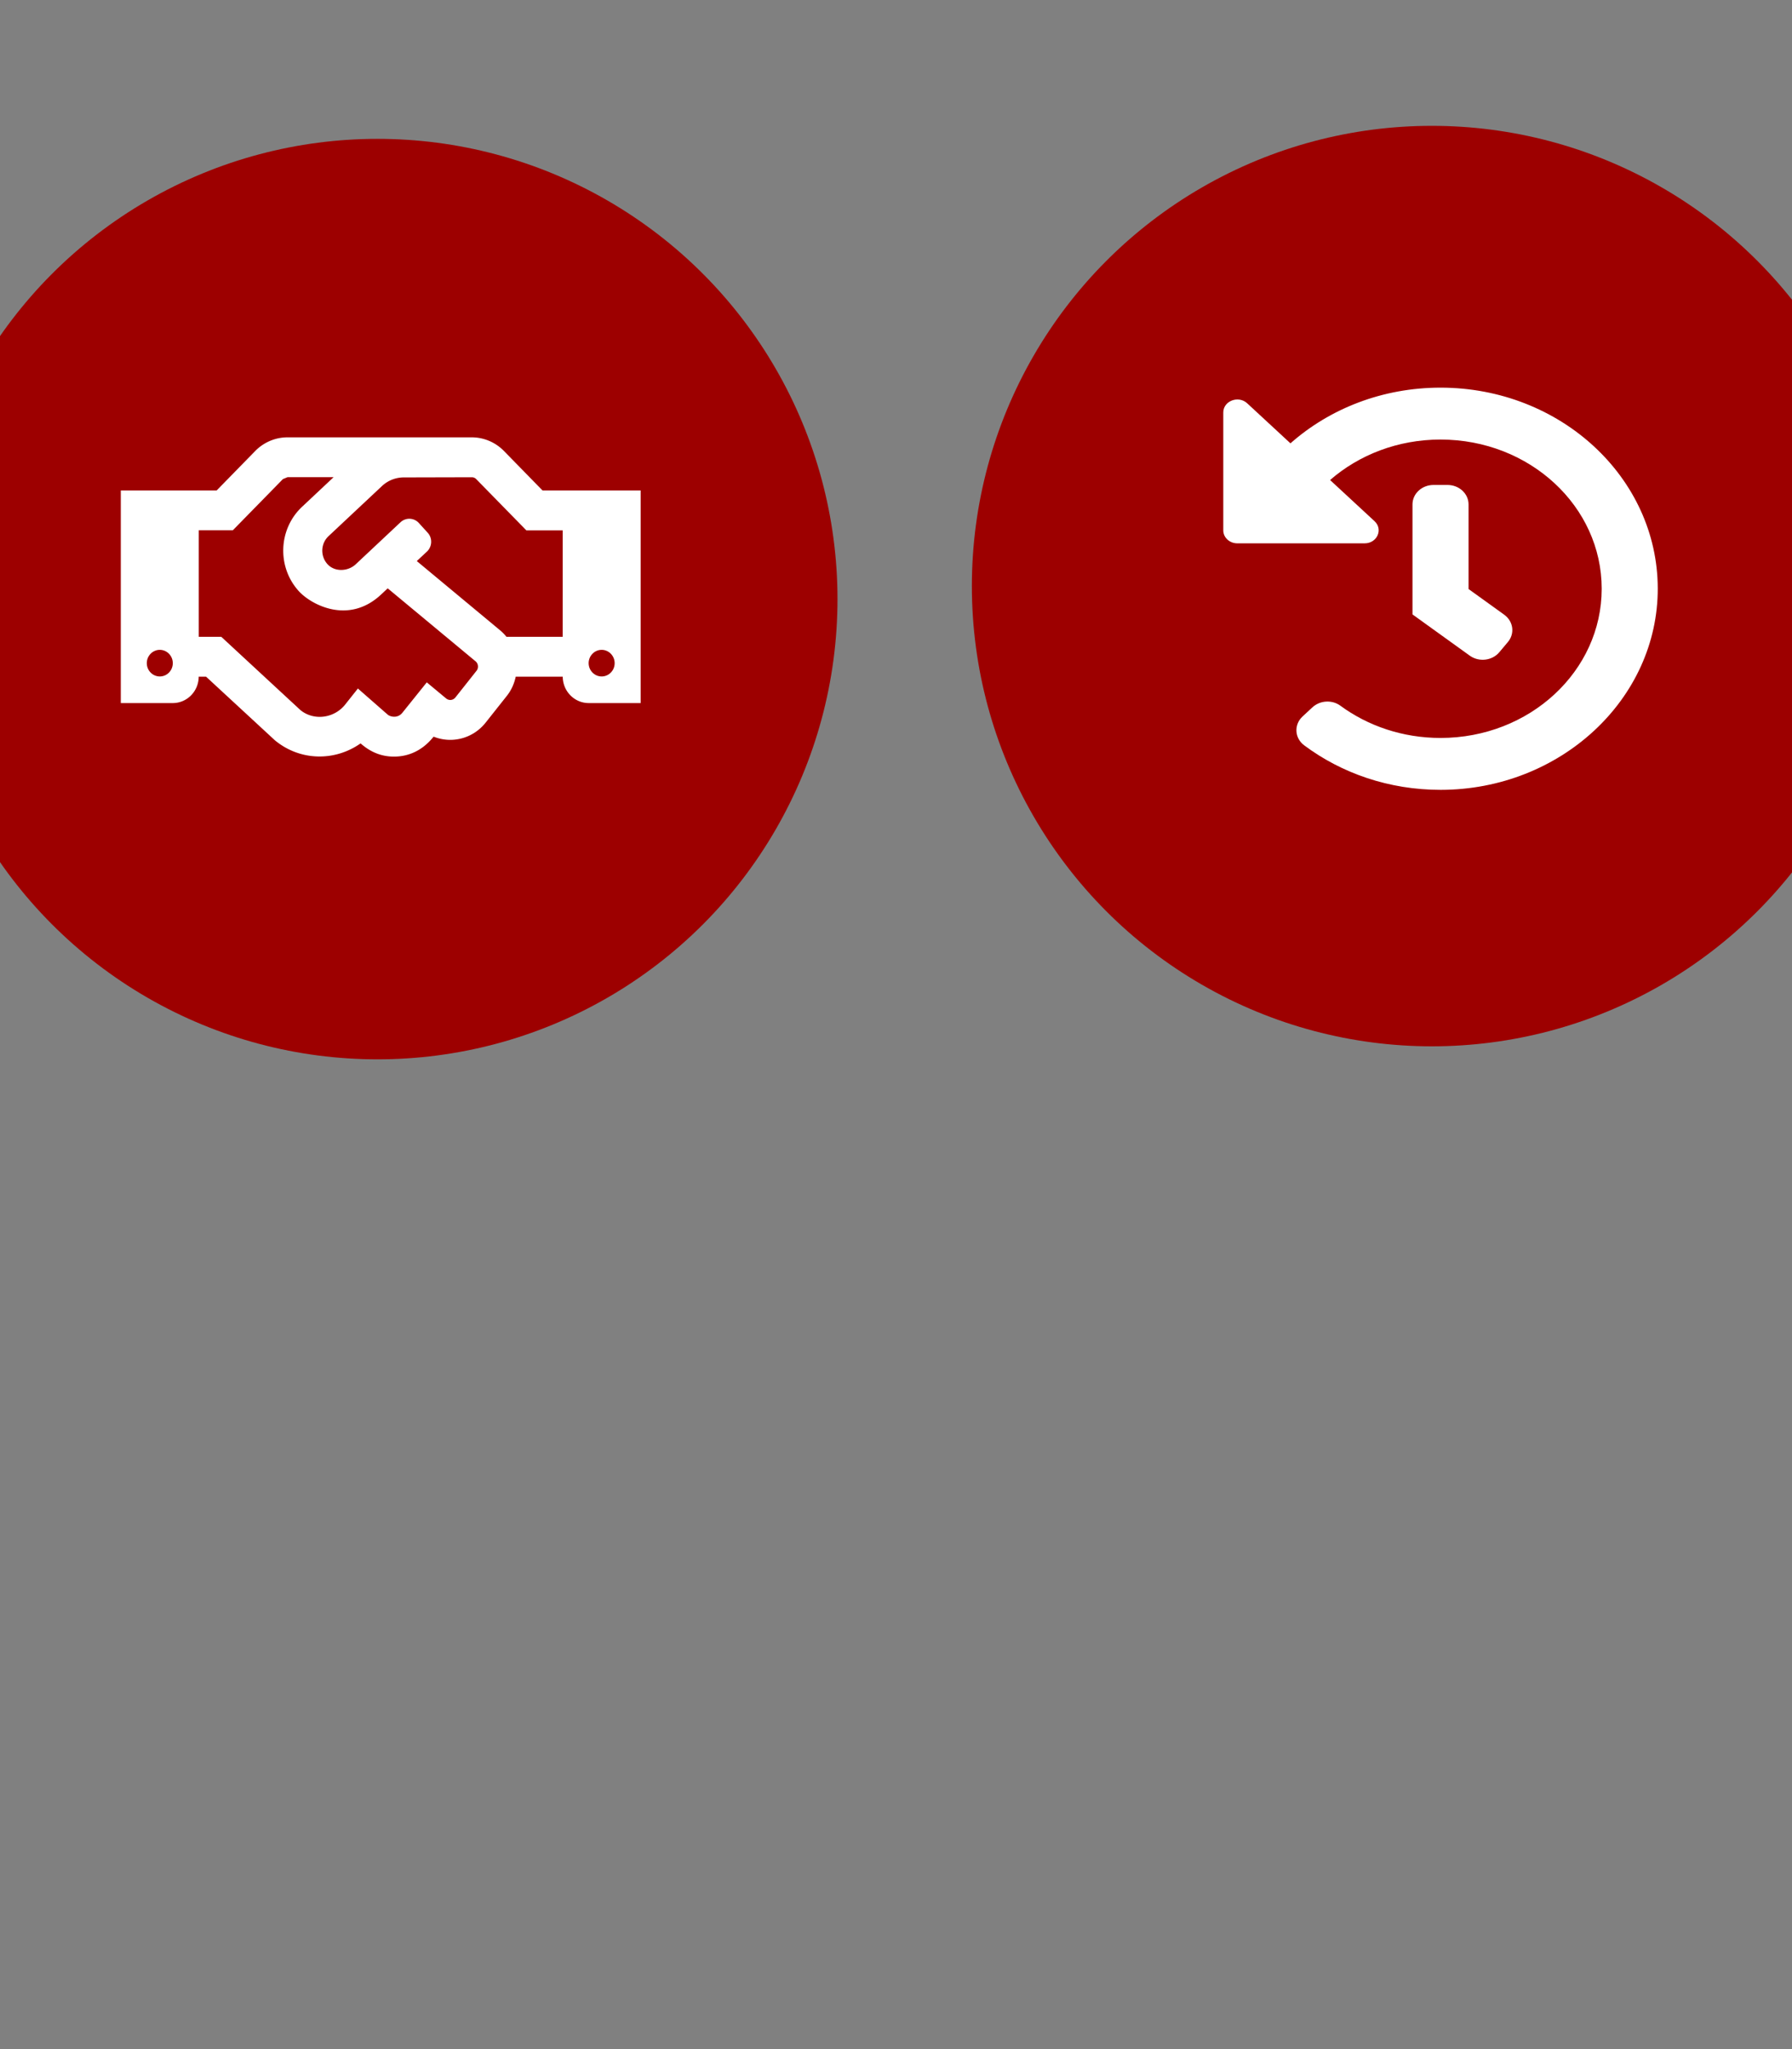 <?xml version="1.0" encoding="UTF-8" standalone="no"?>
<svg
   xmlns:dc="http://purl.org/dc/elements/1.1/"
   xmlns:cc="http://creativecommons.org/ns#"
   xmlns:rdf="http://www.w3.org/1999/02/22-rdf-syntax-ns#"
   xmlns:svg="http://www.w3.org/2000/svg"
   xmlns="http://www.w3.org/2000/svg"
   xmlns:sodipodi="http://sodipodi.sourceforge.net/DTD/sodipodi-0.dtd"
   xmlns:inkscape="http://www.inkscape.org/namespaces/inkscape"
   aria-hidden="true"
   focusable="false"
   data-prefix="fas"
   data-icon="book"
   class="svg-inline--fa fa-book fa-w-14"
   role="img"
   viewBox="0 0 448 512"
   version="1.1"
   id="svg4"
   sodipodi:docname="book-solid.svg"
   inkscape:version="0.92.2 (5c3e80d, 2017-08-06)">
  <rect x="0" y="0" width="448" height="512" fill="#808080" stroke="none"/>
  <defs
     id="defs8" />
  <sodipodi:namedview
     pagecolor="#ffffff"
     bordercolor="#666666"
     borderopacity="1"
     objecttolerance="10"
     gridtolerance="10"
     guidetolerance="10"
     inkscape:pageopacity="0"
     inkscape:pageshadow="2"
     inkscape:window-width="2400"
     inkscape:window-height="1271"
     id="namedview6"
     showgrid="false"
     inkscape:zoom="0.921875"
     inkscape:cx="-291.01903"
     inkscape:cy="256.19237"
     inkscape:window-x="-9"
     inkscape:window-y="-9"
     inkscape:window-maximized="1"
     inkscape:current-layer="svg4" />
  <g
     id="g4722"
     inkscape:export-filename="C:\Users\sofie\Documents\LiTH\5th year\HT - 2017\TSRT10 - CDIO Reglertekniskt projektkurs\TSRT10_hemsida_NEW\images\history.png"
     inkscape:export-xdpi="271.77744"
     inkscape:export-ydpi="271.77744">
    <circle
       r="115"
       cy="146.441"
       cx="357.966"
       id="path4611-0-0-5"
       style="opacity:1;fill:#9d0000;fill-opacity:1;stroke:none;stroke-width:2.513;stroke-linecap:round;stroke-linejoin:miter;stroke-miterlimit:4;stroke-dasharray:none;stroke-dashoffset:0;stroke-opacity:1;paint-order:stroke fill markers" />
    <path
       style="fill:#ffffff;fill-opacity:1;stroke-width:1"
       inkscape:connector-curvature="0"
       d="m 414.439,147.014 c 0.055,27.685 -24.347,50.324 -54.269,50.343 -12.924,0.008 -24.794,-4.16 -34.123,-11.126 -2.426,-1.811 -2.607,-5.175 -0.403,-7.215 l 2.467,-2.283 c 1.885,-1.744 4.895,-1.935 6.984,-0.402 6.873,5.046 15.571,8.058 25.035,8.058 22.272,0 40.294,-16.677 40.294,-37.281 0,-20.607 -18.025,-37.281 -40.294,-37.281 -10.69,0 -20.398,3.843 -27.607,10.117 l 11.114,10.284 c 2.207,2.042 0.644,5.534 -2.477,5.534 H 309.325 c -1.935,0 -3.504,-1.451 -3.504,-3.242 v -29.455 c 0,-2.888 3.774,-4.335 5.981,-2.292 l 10.812,10.003 c 9.75,-8.621 22.964,-13.917 37.516,-13.917 29.96,0 54.253,22.446 54.309,50.153 z m -39.617,15.963 2.151,-2.559 c 1.782,-2.12 1.369,-5.175 -0.922,-6.824 l -8.913,-6.414 v -21.143 c 0,-2.686 -2.353,-4.863 -5.256,-4.863 h -3.504 c -2.903,0 -5.256,2.177 -5.256,4.863 v 27.485 l 14.324,10.308 c 2.291,1.649 5.593,1.267 7.375,-0.853 z"
       id="path4541" />
  </g>
  <g
     id="g4718"
     inkscape:export-filename="C:\Users\sofie\Documents\LiTH\5th year\HT - 2017\TSRT10 - CDIO Reglertekniskt projektkurs\TSRT10_hemsida_NEW\images\cooperation.png"
     inkscape:export-xdpi="271.77744"
     inkscape:export-ydpi="271.77744">
    <circle
       r="115"
       cy="149.695"
       cx="94.373"
       id="path4611-0-0-7"
       style="opacity:1;fill:#9d0000;fill-opacity:1;stroke:none;stroke-width:2.513;stroke-linecap:round;stroke-linejoin:miter;stroke-miterlimit:4;stroke-dasharray:none;stroke-dashoffset:0;stroke-opacity:1;paint-order:stroke fill markers" />
    <path
       inkscape:export-ydpi="271.77744"
       inkscape:export-xdpi="271.77744"
       inkscape:export-filename="C:\Users\sofie\Documents\LiTH\5th year\HT - 2017\TSRT10 - CDIO Reglertekniskt projektkurs\TSRT10_hemsida_NEW\images\cooperation.png"
       style="fill:#ffffff;fill-opacity:1;stroke-width:1"
       inkscape:connector-curvature="0"
       d="m 135.631,122.551 -9.666,-9.889 a 11.423,11.686 0 0 0 -8.041,-3.386 H 71.87 c -3.005,0 -5.909,1.226 -8.041,3.386 l -9.666,9.889 h -23.961 v 53.121 h 12.996 c 3.574,0 6.457,-2.95 6.478,-6.586 h 1.848 l 17.179,15.872 c 6.275,5.214 14.986,5.339 21.443,0.789 2.538,2.244 5.28,3.303 8.346,3.303 3.696,0 7.168,-1.537 9.909,-4.986 4.488,1.807 9.787,0.54 12.996,-3.49 l 5.32,-6.71 c 1.137,-1.433 1.848,-3.075 2.213,-4.778 h 11.757 c 0.02,3.636 2.924,6.586 6.478,6.586 h 12.996 v -53.121 z m -95.682,46.473 c -1.787,0 -3.249,-1.496 -3.249,-3.324 0,-1.828 1.462,-3.324 3.249,-3.324 1.787,0 3.249,1.496 3.249,3.324 0,1.849 -1.462,3.324 -3.249,3.324 z m 79.193,-1.433 -5.3,6.689 c -0.569,0.706 -1.584,0.831 -2.295,0.249 l -4.853,-4.03 -6.092,7.583 c -1.218,1.517 -3.046,0.997 -3.655,0.499 l -7.473,-6.544 -3.168,3.989 c -2.823,3.552 -7.96,4.093 -11.229,1.371 l -19.758,-18.282 h -5.625 v -26.612 h 8.508 l 12.529,-12.797 c 0.406,-0.166 0.751,-0.312 1.157,-0.478 h 11.513 l -7.858,7.375 c -5.97,5.588 -6.315,15.02 -0.893,21.045 3.005,3.365 12.427,8.559 20.611,0.914 l 1.665,-1.558 21.971,18.24 c 0.69,0.582 0.792,1.641 0.244,2.348 z m 21.524,-8.476 h -14.052 c -0.467,-0.582 -0.995,-1.122 -1.564,-1.6 l -20.854,-17.326 2.538,-2.368 c 1.32,-1.246 1.421,-3.345 0.203,-4.695 l -2.213,-2.431 c -1.218,-1.35 -3.269,-1.433 -4.589,-0.208 l -11.209,10.512 c -1.929,1.807 -5.219,1.953 -7.026,0 -1.888,-2.057 -1.726,-5.214 0.244,-7.043 l 13.321,-12.486 c 1.503,-1.413 3.452,-2.181 5.483,-2.181 l 16.996,-0.042 c 0.426,0 0.833,0.166 1.117,0.478 l 12.529,12.797 h 9.077 z m 9.747,9.909 c -1.787,0 -3.249,-1.496 -3.249,-3.324 0,-1.828 1.462,-3.324 3.249,-3.324 1.787,0 3.249,1.496 3.249,3.324 0,1.849 -1.462,3.324 -3.249,3.324 z"
       id="path4562" />
  </g>
  <g
     id="g4714"
     inkscape:export-filename="C:\Users\sofie\Documents\LiTH\5th year\HT - 2017\TSRT10 - CDIO Reglertekniskt projektkurs\TSRT10_hemsida_NEW\images\liu.png"
     inkscape:export-xdpi="271.77744"
     inkscape:export-ydpi="271.77744">
    <circle
       r="115"
       cy="146.153"
       cx="-175.983"
       id="path4611-0-0"
       style="opacity:1;fill:#9d0000;fill-opacity:1;stroke:none;stroke-width:2.513;stroke-linecap:round;stroke-linejoin:miter;stroke-miterlimit:4;stroke-dasharray:none;stroke-dashoffset:0;stroke-opacity:1;paint-order:stroke fill markers" />
    <path
       inkscape:export-ydpi="271.77744"
       inkscape:export-xdpi="271.77744"
       inkscape:export-filename="C:\Users\sofie\Documents\LiTH\5th year\HT - 2017\TSRT10 - CDIO Reglertekniskt projektkurs\TSRT10_hemsida_NEW\images\liu.png"
       style="fill:#ffffff;fill-opacity:1;stroke:none;stroke-width:1;stroke-opacity:1"
       inkscape:connector-curvature="0"
       d="m -113.62,124.244 -55.551,-18.278 c -3.027,-0.996 -6.293,-0.996 -9.318,0 l -55.553,18.278 c -4.688,1.542 -4.688,8.181 0,9.724 l 9.685,3.186 c -2.125,2.813 -3.431,6.245 -3.561,10.003 -1.918,1.177 -3.268,3.302 -3.268,5.838 0,2.299 1.131,4.234 2.76,5.471 l -5.084,24.502 c -0.442,2.131 1.071,4.153 3.109,4.153 h 11.174 c 2.039,0 3.553,-2.022 3.111,-4.153 l -5.084,-24.502 c 1.629,-1.237 2.76,-3.171 2.76,-5.471 0,-2.468 -1.288,-4.532 -3.119,-5.731 0.151,-3.203 1.681,-6.036 4.12,-7.832 l 38.948,12.816 c 1.804,0.593 5.266,1.333 9.318,0 l 55.553,-18.278 c 4.69,-1.544 4.69,-8.181 0,-9.726 z m -53.681,34.528 c -5.682,1.868 -10.523,0.836 -13.062,0 l -28.881,-9.502 -2.824,24.199 c 0,7.54 17.119,13.65 38.237,13.65 21.118,0 38.237,-6.111 38.237,-13.65 l -2.824,-24.201 z"
       id="path4583" />
  </g>
</svg>
